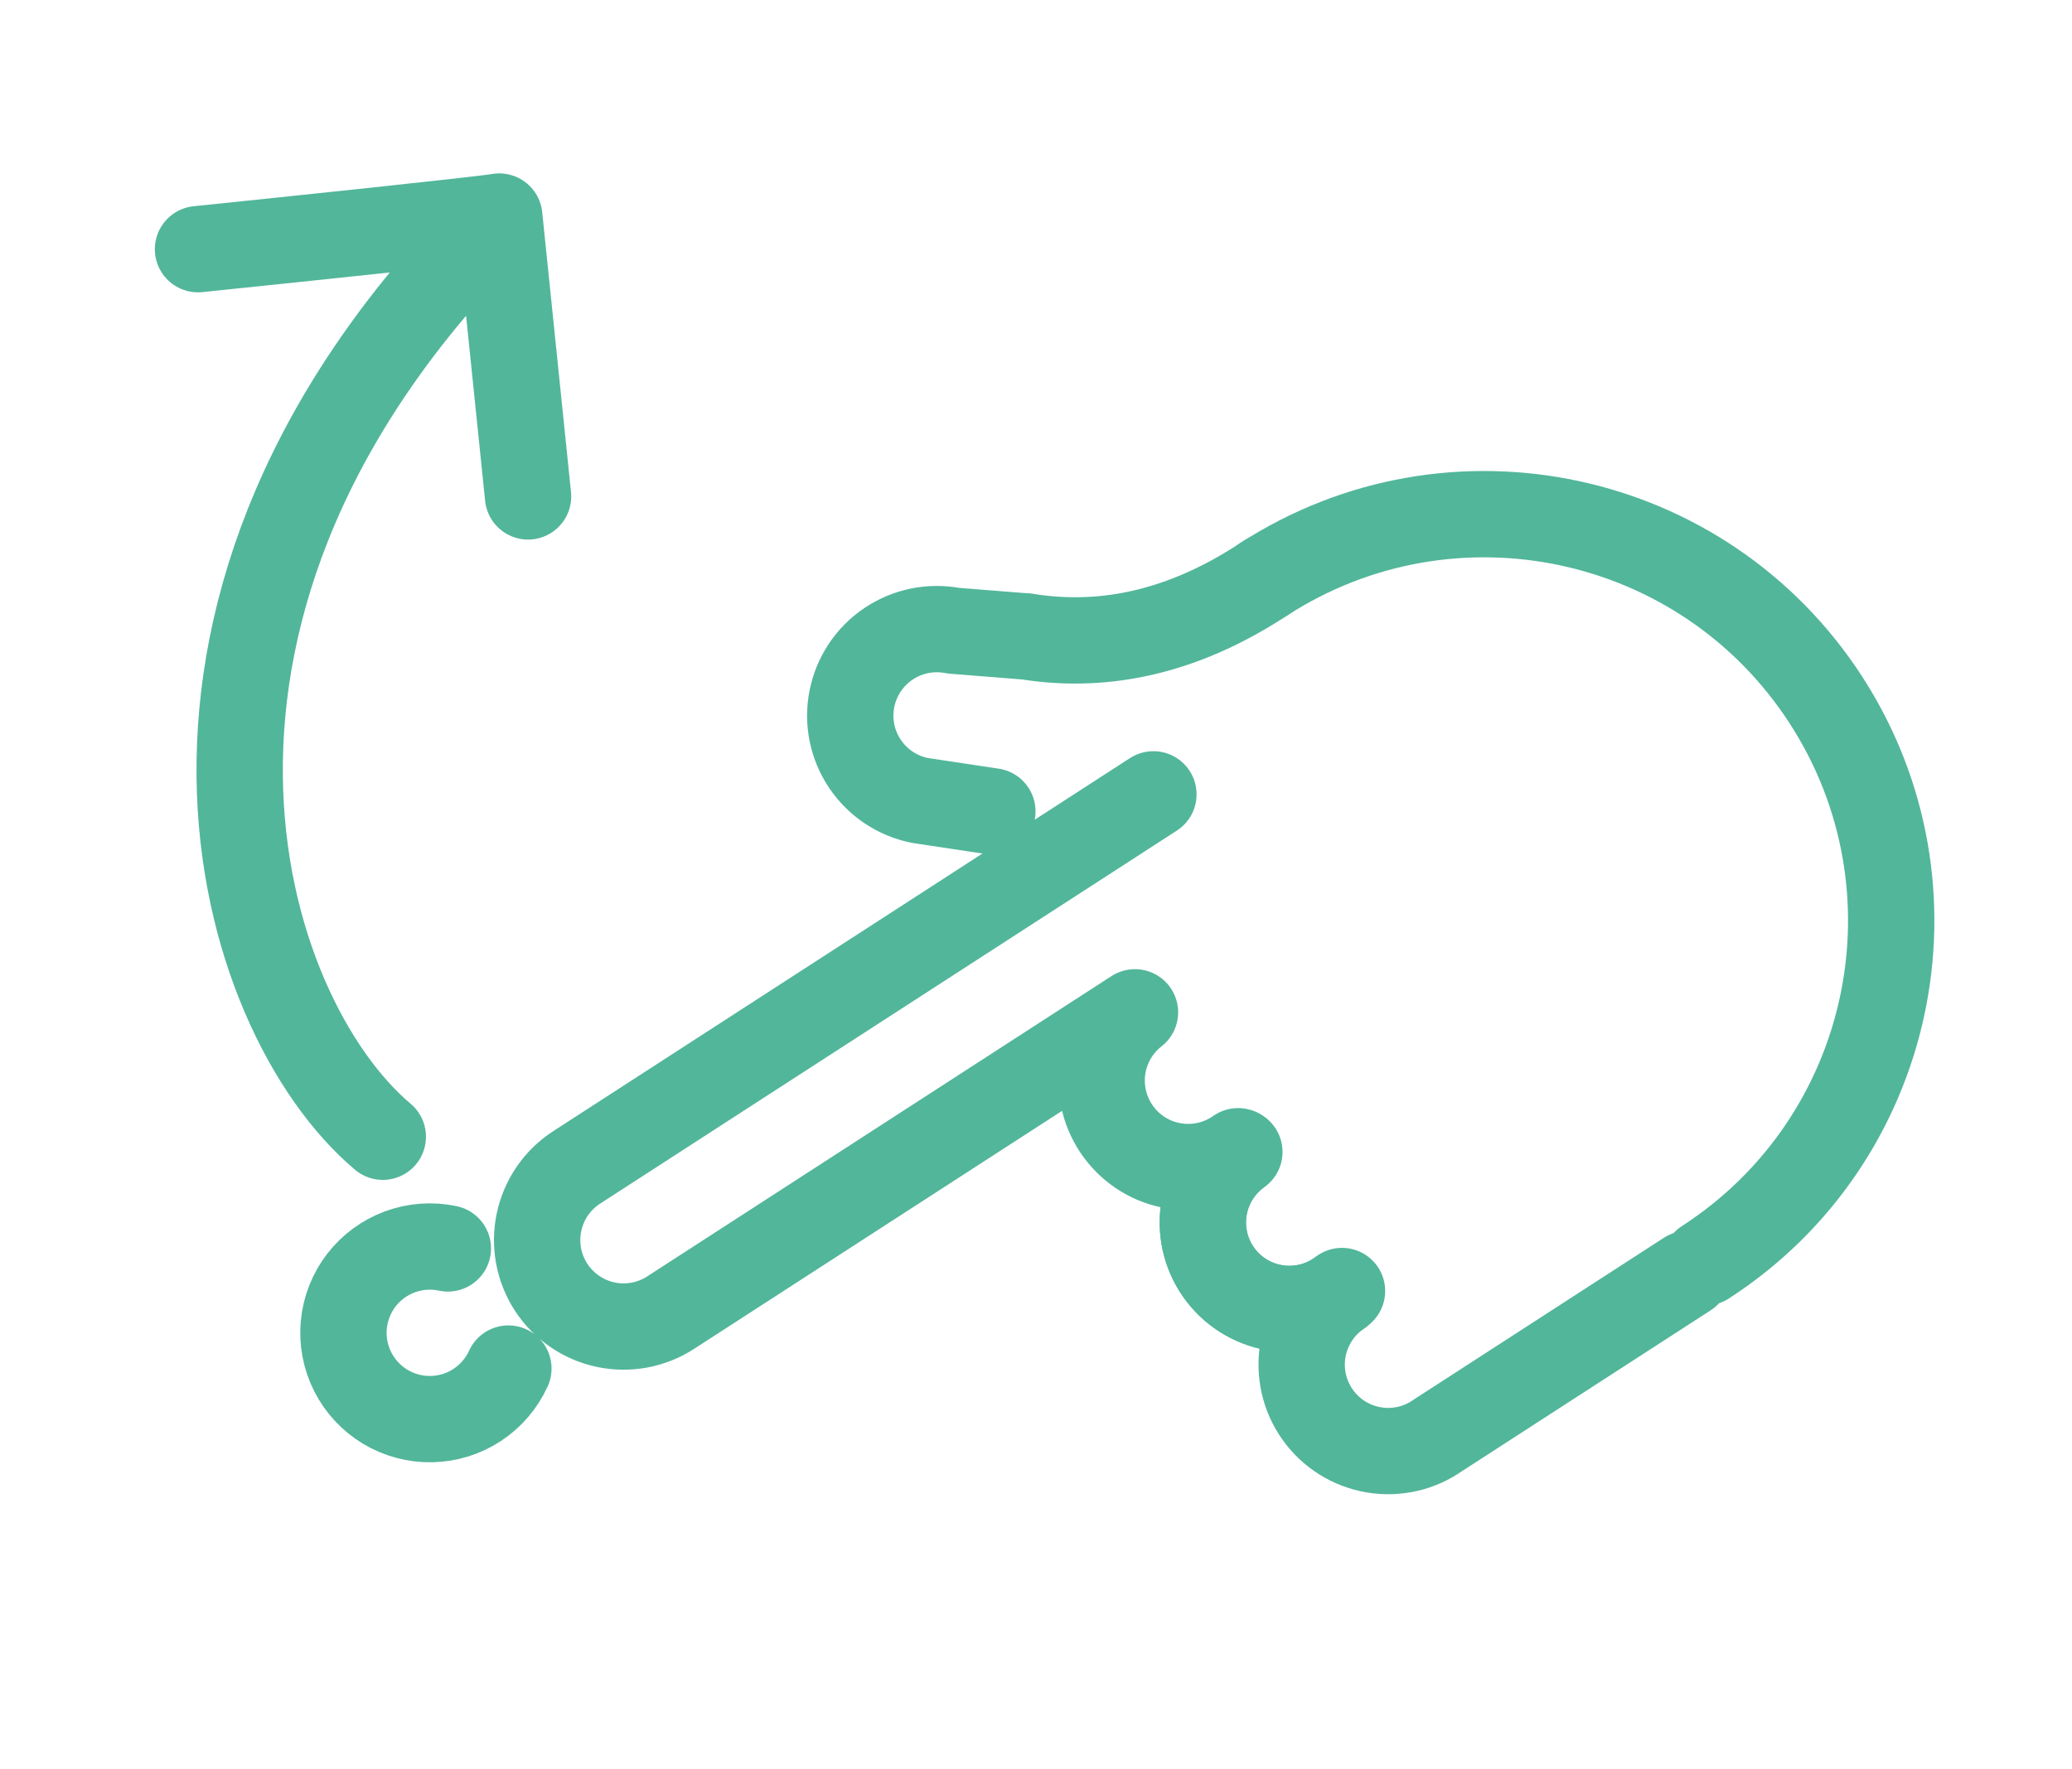 <svg width="48" height="41" viewBox="0 0 48 41" fill="none" xmlns="http://www.w3.org/2000/svg">
<g clip-path="url(#clip0_539_5295)">
<path d="M39.507 29.25C43.876 26.423 45.126 20.589 42.299 16.22C39.471 11.85 33.637 10.6 29.268 13.427M39.087 29.523L33.317 33.256C33.102 33.408 32.86 33.517 32.603 33.575C32.347 33.633 32.081 33.641 31.822 33.596C31.562 33.552 31.314 33.457 31.091 33.317C30.868 33.177 30.675 32.994 30.523 32.779C30.371 32.564 30.263 32.322 30.204 32.065C30.146 31.808 30.139 31.543 30.183 31.283C30.228 31.024 30.323 30.776 30.463 30.553C30.603 30.33 30.786 30.137 31.001 29.985" stroke="#52B69A" stroke-width="2" stroke-miterlimit="10" stroke-linecap="round" stroke-linejoin="round"/>
<path d="M8.868 26.341C5.498 23.5 2.498 13.999 11.566 5.018M11.566 5.018C11.172 5.089 6.749 5.551 4.587 5.774M11.566 5.018L12.233 11.503" stroke="#52B69A" stroke-width="2" stroke-miterlimit="10" stroke-linecap="round" stroke-linejoin="round"/>
<path d="M28.711 26.693C28.497 26.845 28.314 27.038 28.174 27.261C28.033 27.484 27.938 27.732 27.894 27.991C27.85 28.251 27.857 28.517 27.915 28.773C27.974 29.03 28.082 29.273 28.234 29.487C28.386 29.702 28.579 29.885 28.802 30.025C29.025 30.165 29.273 30.26 29.532 30.305C29.792 30.349 30.057 30.342 30.314 30.283C30.571 30.225 30.813 30.117 31.028 29.965" stroke="#52B69A" stroke-width="2" stroke-miterlimit="10" stroke-linecap="round" stroke-linejoin="round"/>
<path d="M28.649 26.736C28.227 27.06 27.951 27.538 27.882 28.065C27.812 28.592 27.955 29.125 28.279 29.546C28.602 29.968 29.08 30.244 29.607 30.313C30.134 30.383 30.667 30.24 31.089 29.916M26.293 23.458C25.88 23.78 25.61 24.25 25.539 24.769C25.469 25.288 25.604 25.813 25.916 26.233C26.227 26.654 26.691 26.936 27.208 27.018C27.725 27.101 28.253 26.979 28.681 26.677M22.087 14.615C21.566 14.513 21.025 14.622 20.583 14.919C20.142 15.215 19.837 15.675 19.735 16.196C19.632 16.718 19.741 17.259 20.038 17.7C20.334 18.141 20.794 18.447 21.316 18.549M13.358 27.052C12.912 27.341 12.599 27.795 12.488 28.315C12.376 28.834 12.476 29.377 12.764 29.823C13.053 30.27 13.508 30.583 14.027 30.695C14.547 30.806 15.09 30.706 15.536 30.417M26.275 23.469L15.536 30.417M13.358 27.052L26.72 18.407M22.989 18.801L21.316 18.549M23.753 14.744C25.391 15.015 27.287 14.758 29.358 13.368M22.087 14.615L23.799 14.751M11.777 31.713C11.621 32.056 11.37 32.348 11.055 32.556C10.74 32.763 10.373 32.877 9.996 32.884C9.619 32.892 9.247 32.792 8.924 32.598C8.601 32.403 8.34 32.121 8.17 31.784C8 31.447 7.929 31.069 7.965 30.694C8.001 30.319 8.143 29.961 8.373 29.662C8.604 29.364 8.914 29.137 9.268 29.007C9.623 28.877 10.006 28.85 10.375 28.929" stroke="#52B69A" stroke-width="2" stroke-miterlimit="10" stroke-linecap="round" stroke-linejoin="round"/>
</g>
<defs>
<clipPath id="clip0_539_5295">
<rect width="41" height="48" fill="white" transform="matrix(0 1 1 0 0 0)"/>
</clipPath>
</defs>
</svg>
